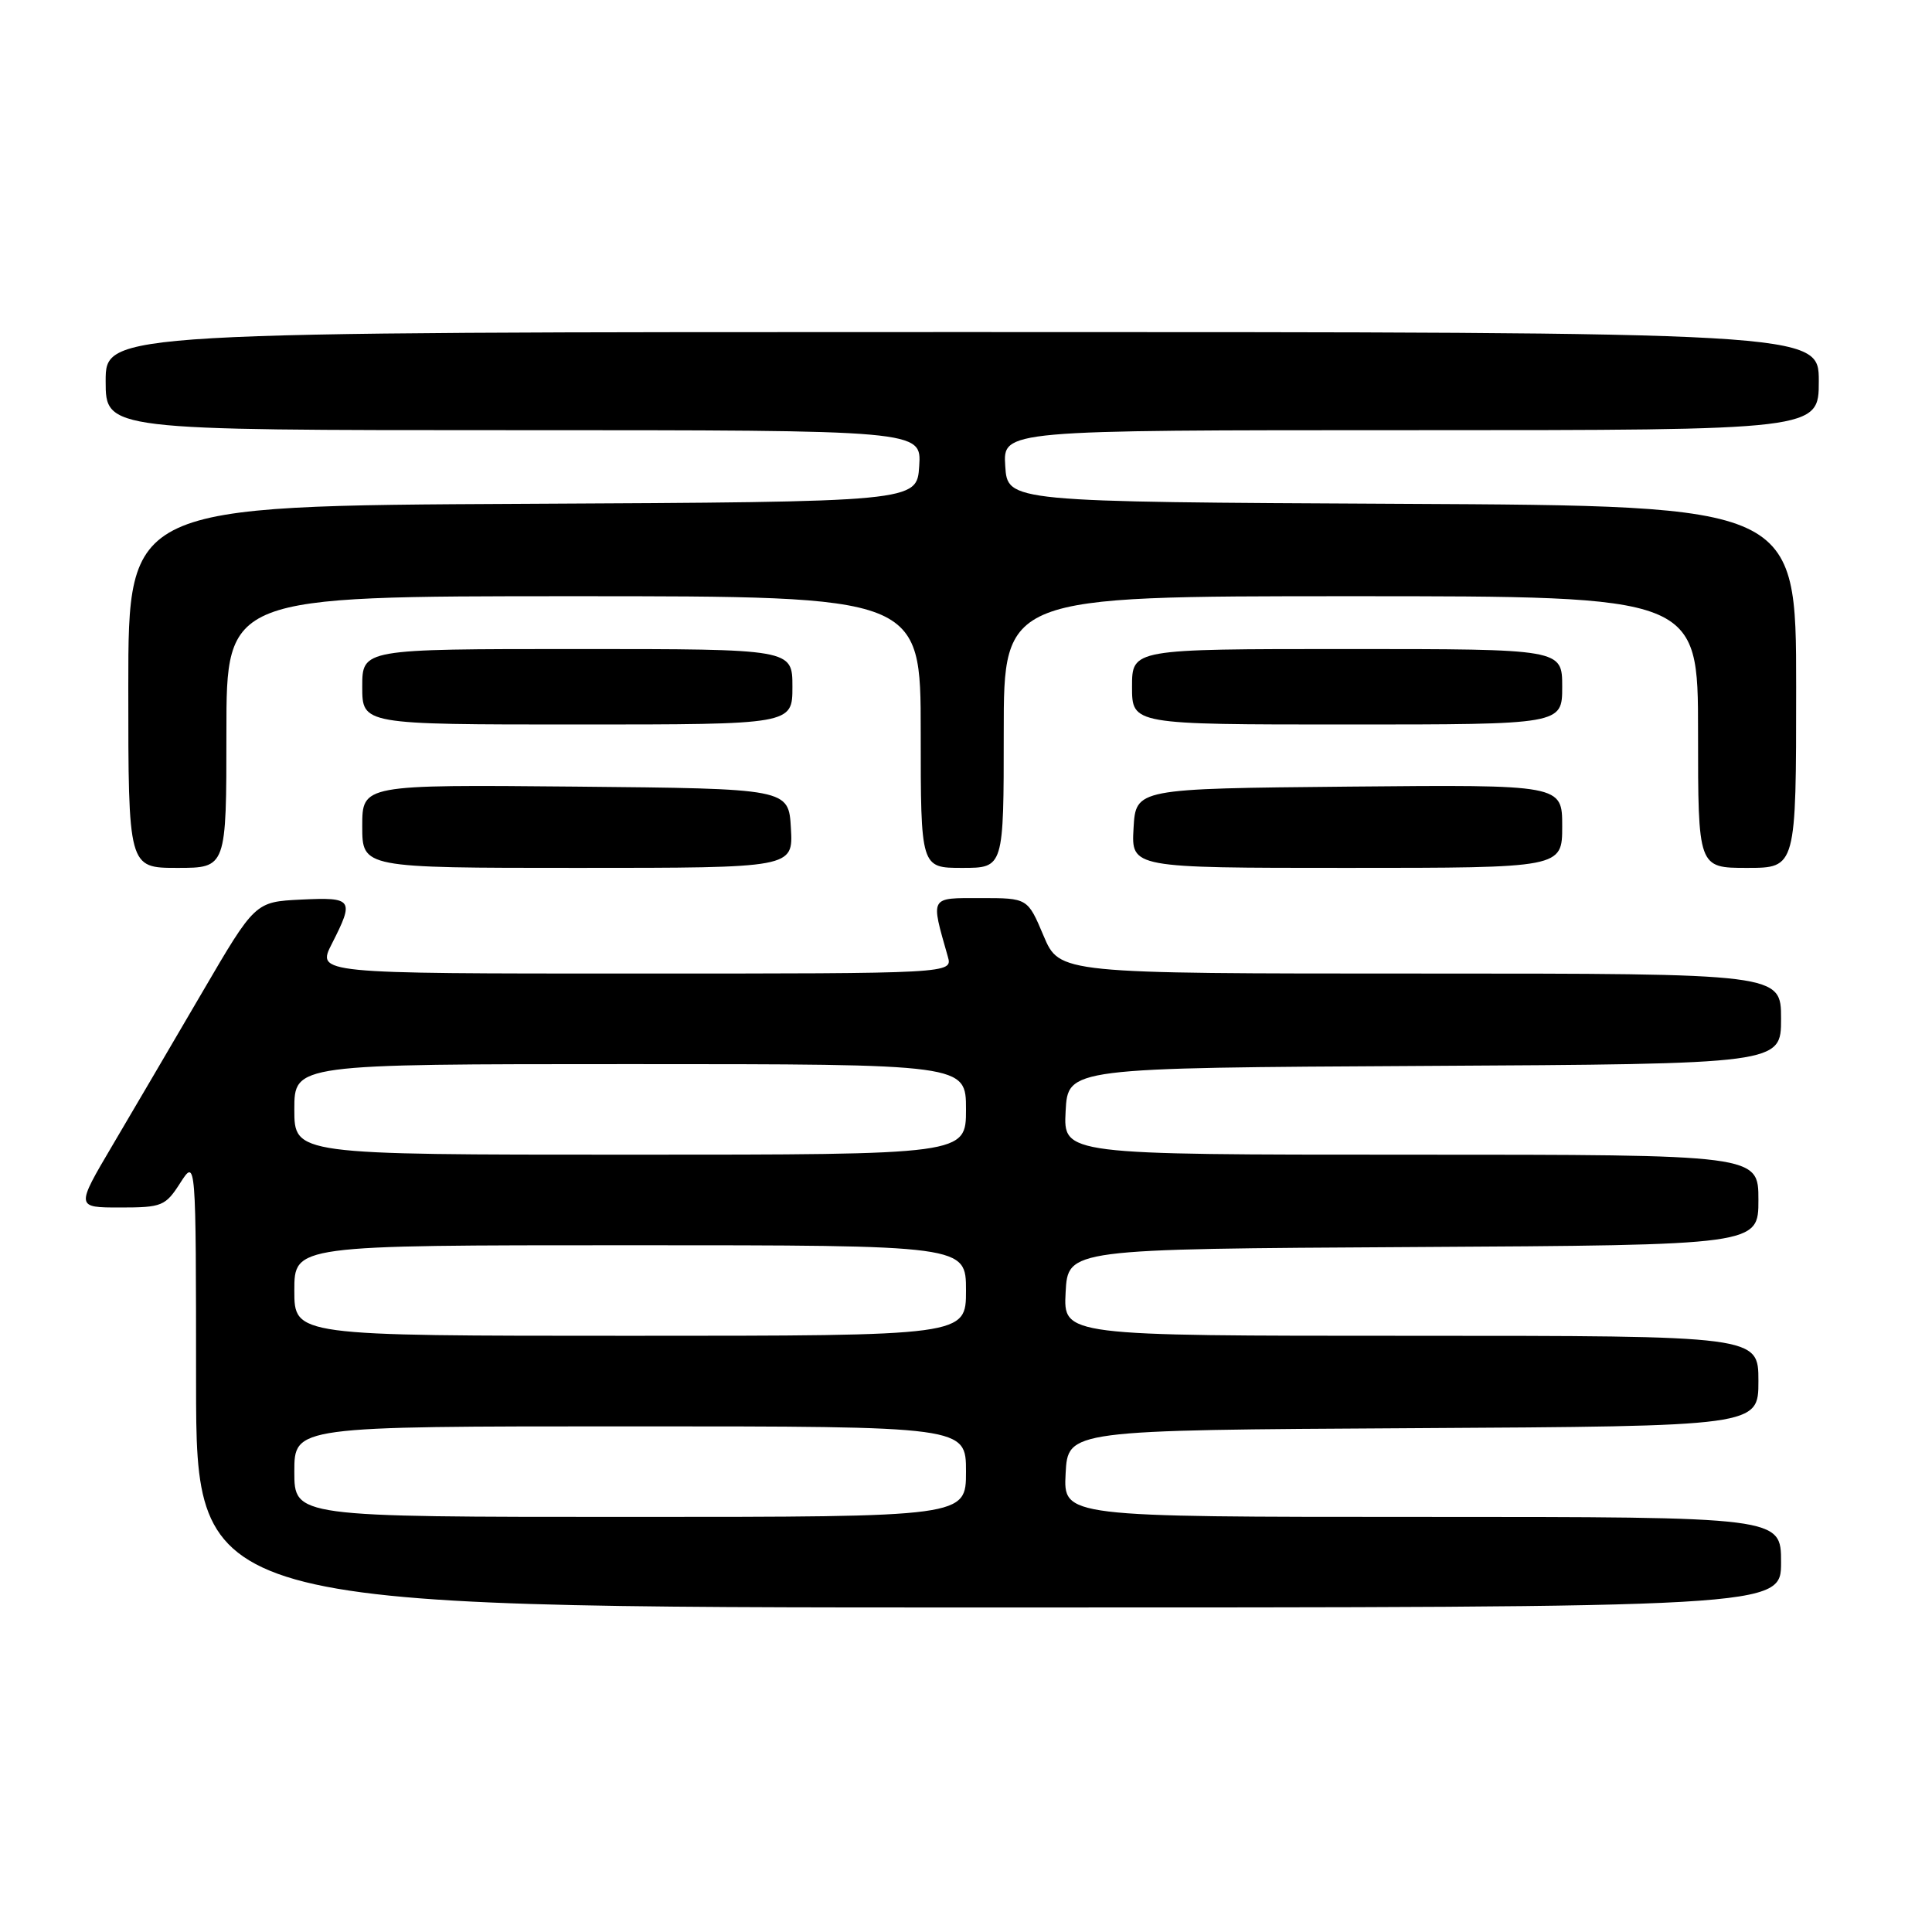 <?xml version="1.0" encoding="UTF-8" standalone="no"?>
<!DOCTYPE svg PUBLIC "-//W3C//DTD SVG 1.1//EN" "http://www.w3.org/Graphics/SVG/1.1/DTD/svg11.dtd" >
<svg xmlns="http://www.w3.org/2000/svg" xmlns:xlink="http://www.w3.org/1999/xlink" version="1.1" viewBox="0 0 256 256">
 <g >
 <path fill="currentColor"
d=" M 236.00 207.00 C 236.00 201.00 236.00 201.00 188.45 201.00 C 140.90 201.00 140.90 201.00 141.20 195.25 C 141.50 189.50 141.50 189.50 187.25 189.24 C 233.00 188.98 233.00 188.98 233.00 182.99 C 233.00 177.00 233.00 177.00 186.95 177.00 C 140.90 177.00 140.90 177.00 141.20 171.25 C 141.50 165.50 141.50 165.50 187.25 165.24 C 233.00 164.98 233.00 164.98 233.00 158.99 C 233.00 153.00 233.00 153.00 186.95 153.00 C 140.90 153.00 140.90 153.00 141.20 147.25 C 141.50 141.50 141.50 141.50 188.75 141.24 C 236.00 140.98 236.00 140.98 236.00 134.99 C 236.00 129.00 236.00 129.00 188.20 129.00 C 140.40 129.00 140.40 129.00 138.28 124.00 C 136.17 119.00 136.17 119.00 129.96 119.00 C 123.12 119.00 123.30 118.69 125.59 126.75 C 126.23 129.00 126.23 129.00 84.10 129.00 C 41.96 129.00 41.96 129.00 43.98 125.04 C 46.97 119.17 46.76 118.87 39.90 119.20 C 33.80 119.50 33.80 119.50 26.79 131.50 C 22.93 138.10 17.59 147.21 14.91 151.75 C 10.04 160.00 10.04 160.00 15.92 160.00 C 21.46 160.00 21.92 159.81 23.88 156.75 C 25.97 153.50 25.97 153.50 25.98 183.25 C 26.00 213.00 26.00 213.00 131.00 213.00 C 236.00 213.00 236.00 213.00 236.00 207.00 Z  M 30.00 97.00 C 30.00 79.00 30.00 79.00 76.00 79.00 C 122.00 79.00 122.00 79.00 122.00 97.00 C 122.00 115.00 122.00 115.00 127.50 115.00 C 133.00 115.00 133.00 115.00 133.00 97.00 C 133.00 79.00 133.00 79.00 179.00 79.00 C 225.00 79.00 225.00 79.00 225.00 97.00 C 225.00 115.00 225.00 115.00 231.50 115.00 C 238.00 115.00 238.00 115.00 238.00 91.01 C 238.00 67.02 238.00 67.02 185.75 66.76 C 133.50 66.50 133.50 66.50 133.20 61.75 C 132.89 57.00 132.89 57.00 186.95 57.00 C 241.00 57.00 241.00 57.00 241.00 50.50 C 241.00 44.00 241.00 44.00 127.50 44.00 C 14.00 44.00 14.00 44.00 14.00 50.50 C 14.00 57.00 14.00 57.00 68.05 57.00 C 122.11 57.00 122.11 57.00 121.80 61.75 C 121.50 66.50 121.50 66.50 69.25 66.76 C 17.00 67.02 17.00 67.02 17.00 91.01 C 17.00 115.00 17.00 115.00 23.50 115.00 C 30.00 115.00 30.00 115.00 30.00 97.00 Z  M 104.80 109.75 C 104.50 104.50 104.50 104.50 76.25 104.23 C 48.00 103.97 48.00 103.97 48.00 109.48 C 48.00 115.00 48.00 115.00 76.55 115.00 C 105.10 115.00 105.10 115.00 104.80 109.75 Z  M 207.00 109.48 C 207.00 103.97 207.00 103.97 178.75 104.23 C 150.50 104.50 150.50 104.50 150.20 109.75 C 149.90 115.00 149.90 115.00 178.45 115.00 C 207.00 115.00 207.00 115.00 207.00 109.48 Z  M 105.00 91.00 C 105.00 86.00 105.00 86.00 76.50 86.00 C 48.00 86.00 48.00 86.00 48.00 91.00 C 48.00 96.00 48.00 96.00 76.50 96.00 C 105.00 96.00 105.00 96.00 105.00 91.00 Z  M 207.00 91.00 C 207.00 86.00 207.00 86.00 178.50 86.00 C 150.00 86.00 150.00 86.00 150.00 91.00 C 150.00 96.00 150.00 96.00 178.50 96.00 C 207.00 96.00 207.00 96.00 207.00 91.00 Z  M 39.00 195.00 C 39.00 189.00 39.00 189.00 83.50 189.00 C 128.00 189.00 128.00 189.00 128.00 195.00 C 128.00 201.00 128.00 201.00 83.50 201.00 C 39.00 201.00 39.00 201.00 39.00 195.00 Z  M 39.00 171.00 C 39.00 165.00 39.00 165.00 83.50 165.00 C 128.00 165.00 128.00 165.00 128.00 171.00 C 128.00 177.00 128.00 177.00 83.50 177.00 C 39.00 177.00 39.00 177.00 39.00 171.00 Z  M 39.00 147.00 C 39.00 141.00 39.00 141.00 83.50 141.00 C 128.00 141.00 128.00 141.00 128.00 147.00 C 128.00 153.00 128.00 153.00 83.50 153.00 C 39.00 153.00 39.00 153.00 39.00 147.00 Z "/>
</g>
</svg>